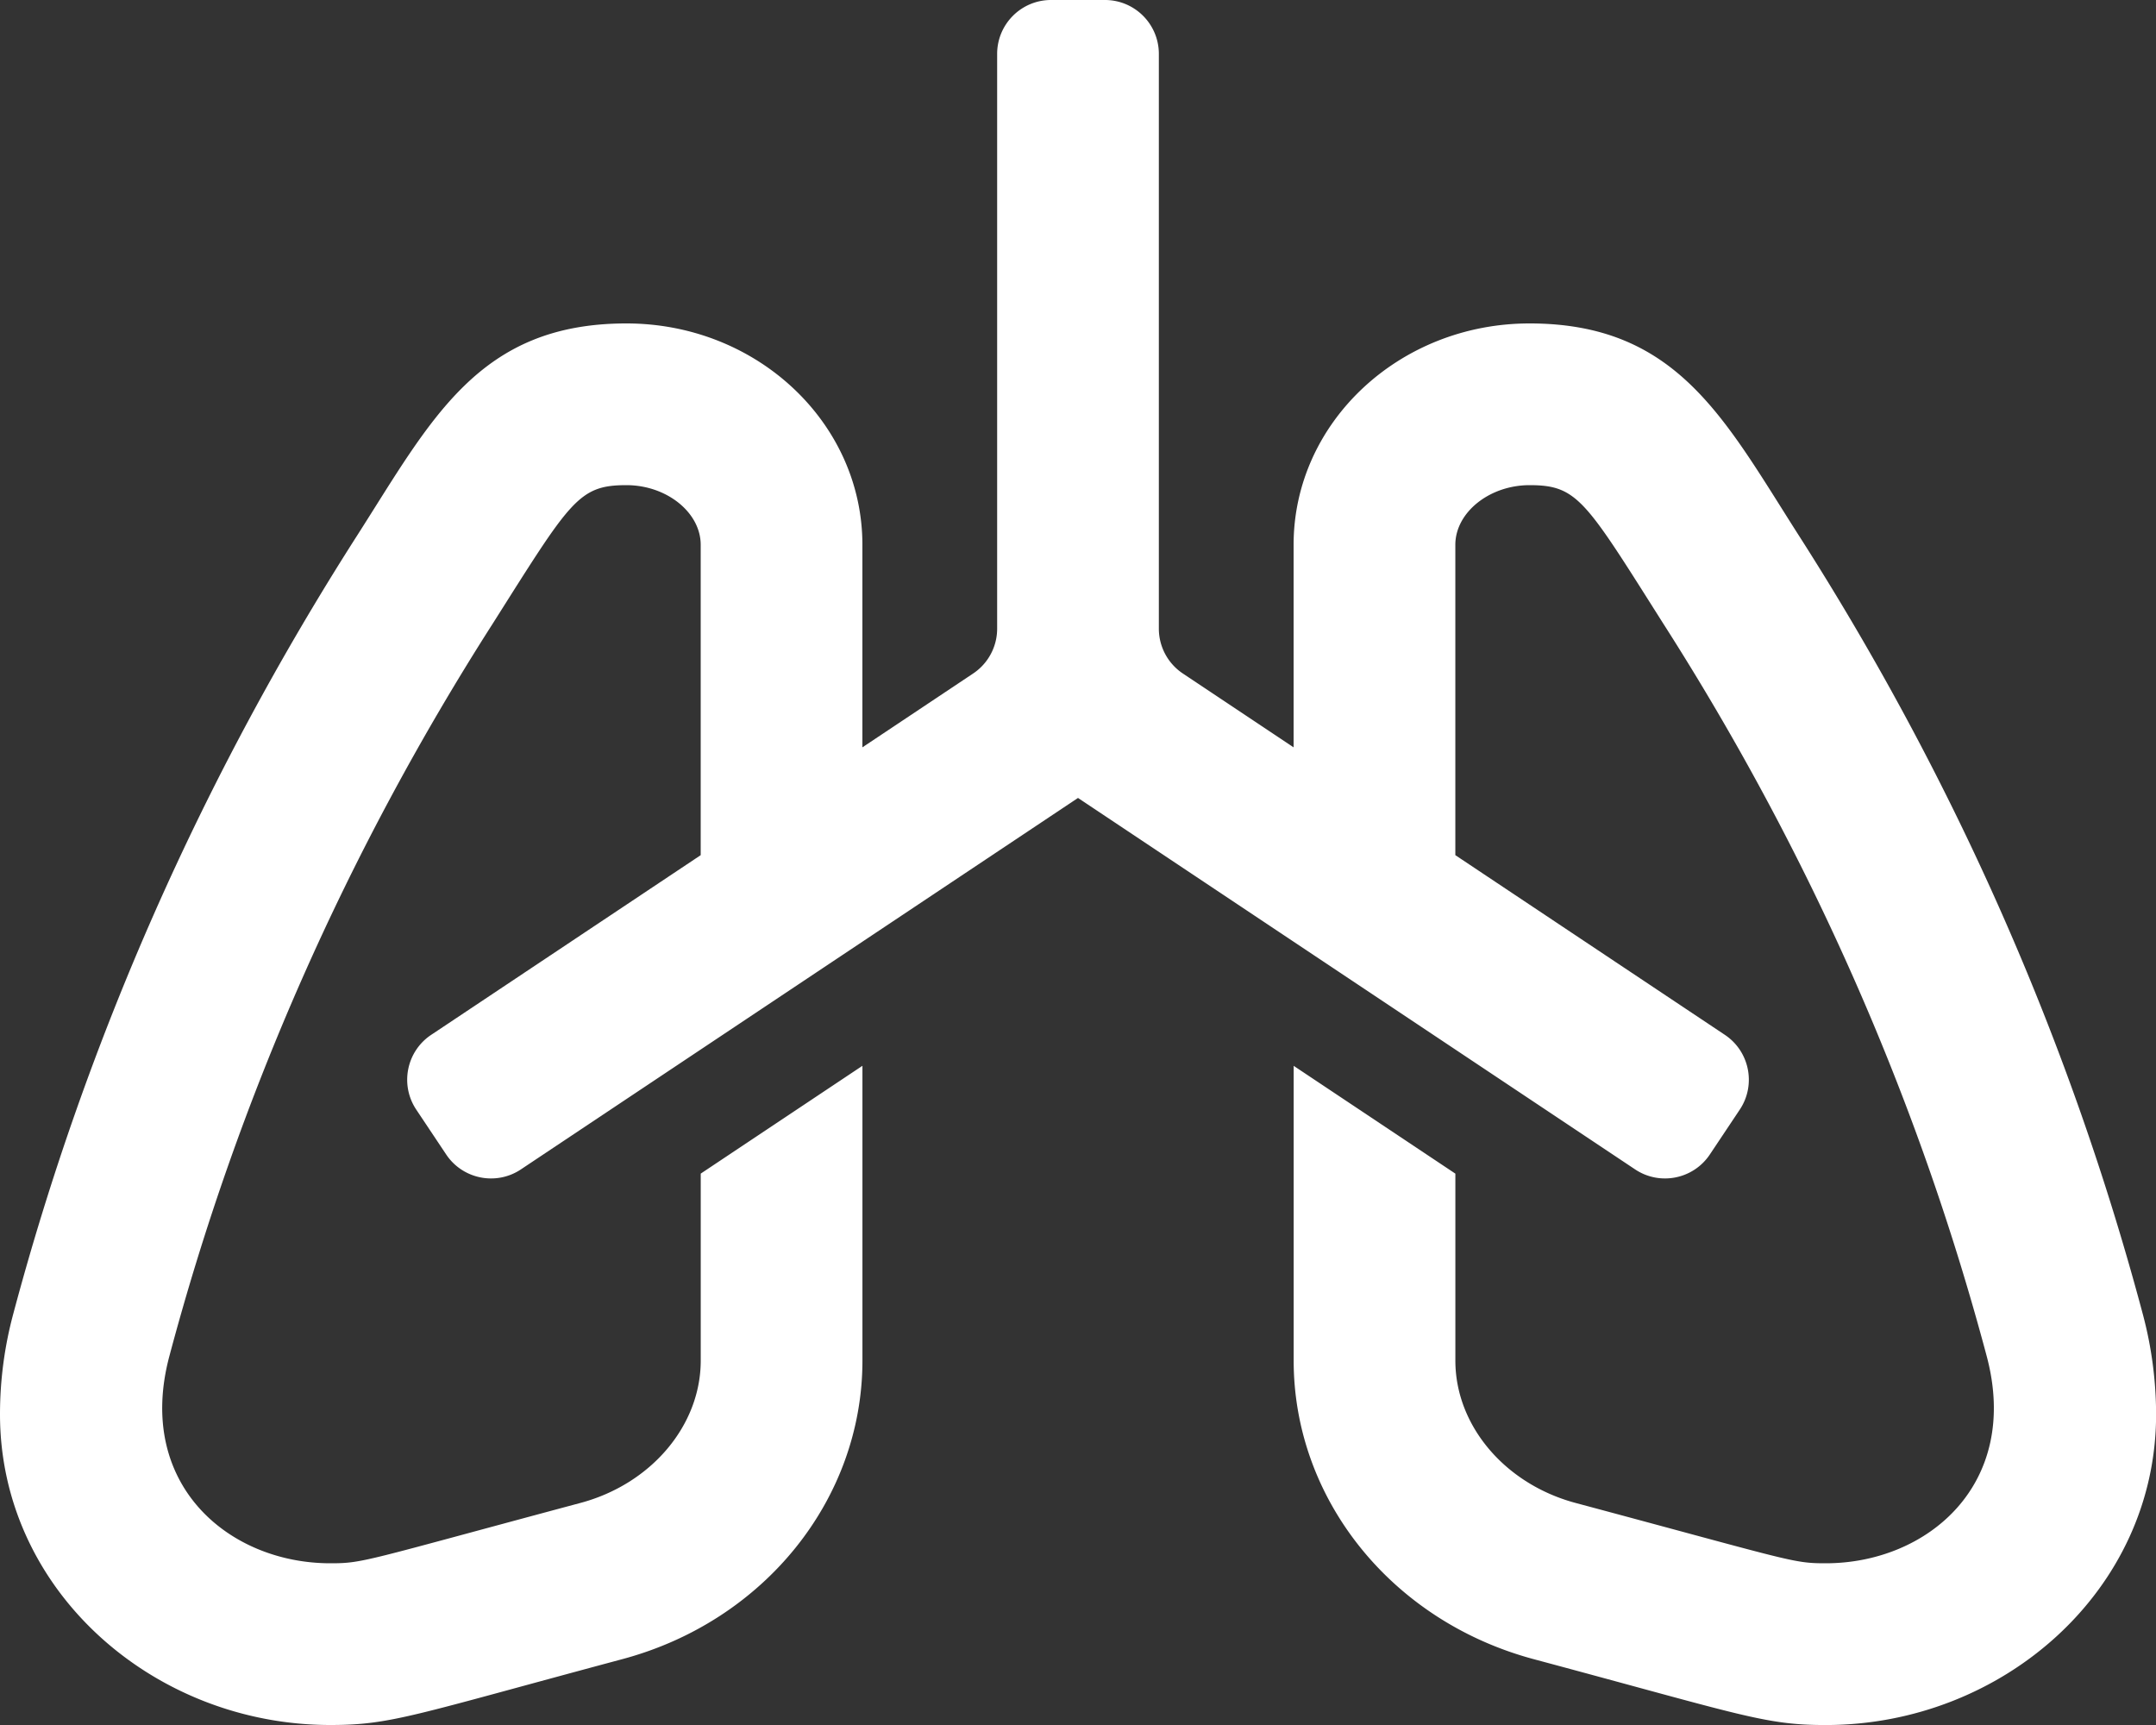 <svg aria-hidden="true" data-prefix="far" data-icon="lungs" role="img" xmlns="http://www.w3.org/2000/svg" viewBox="0 0 640 512" class="svg-inline--fa fa-lungs fa-w-20 fa-7x"><rect x="0" y="0" width="640" height="512" fill="#333333" stroke="none"/><path fill="#FFFFFF" d="M636.11 390.15C614.44 308.85 580.07 231 534.1 159.13 511.98 124.56 498.03 96 454.05 96 415.36 96 384 125.42 384 161.71v60.11l-32.88-21.92a15.996 15.996 0 0 1-7.12-13.31V16c0-8.84-7.16-16-16-16h-16c-8.84 0-16 7.16-16 16v170.59c0 5.35-2.67 10.34-7.12 13.31L256 221.82v-60.11C256 125.42 224.64 96 185.95 96c-43.98 0-57.93 28.56-80.05 63.13C59.93 231 25.56 308.85 3.89 390.15 1.3 399.84 0 409.79 0 419.78 0 472.11 45.63 512 98.07 512c18.09 0 24.45-2.87 86.68-19.55 42.18-11.3 71.26-47.47 71.26-88.62v-87.49l-48 32v55.49c0 19.25-14.67 36.62-35.68 42.25C107.71 463.4 107.88 464 98.07 464c-30.31 0-57.91-23.57-47.79-61.49C70.68 325.93 103 252.74 146.33 185c23.04-36.41 25.34-41 39.62-41 11.95 0 22.05 8.11 22.05 17.71v92.11l-80 53.33c-7.35 4.9-9.34 14.83-4.44 22.19l8.88 13.31c4.9 7.35 14.84 9.34 22.19 4.44L320 236.84l165.38 110.25c7.35 4.9 17.29 2.91 22.19-4.44l8.88-13.31c4.9-7.35 2.91-17.29-4.44-22.19l-80-53.33v-92.11c0-9.6 10.1-17.71 22.05-17.71 14.28 0 16.57 4.59 39.62 41 43.33 67.74 75.65 140.93 96.06 217.51 10.12 37.92-17.48 61.49-47.79 61.49-9.81 0-9.64-.6-74.25-17.91-21.01-5.63-35.68-23.01-35.68-42.25v-55.49l-48-32v87.49c0 41.15 29.08 77.31 71.26 88.62 62.22 16.68 68.59 19.55 86.68 19.55 52.44 0 98.07-39.89 98.07-92.22-.03-10-1.33-19.95-3.92-29.64z" class=""></path></svg>